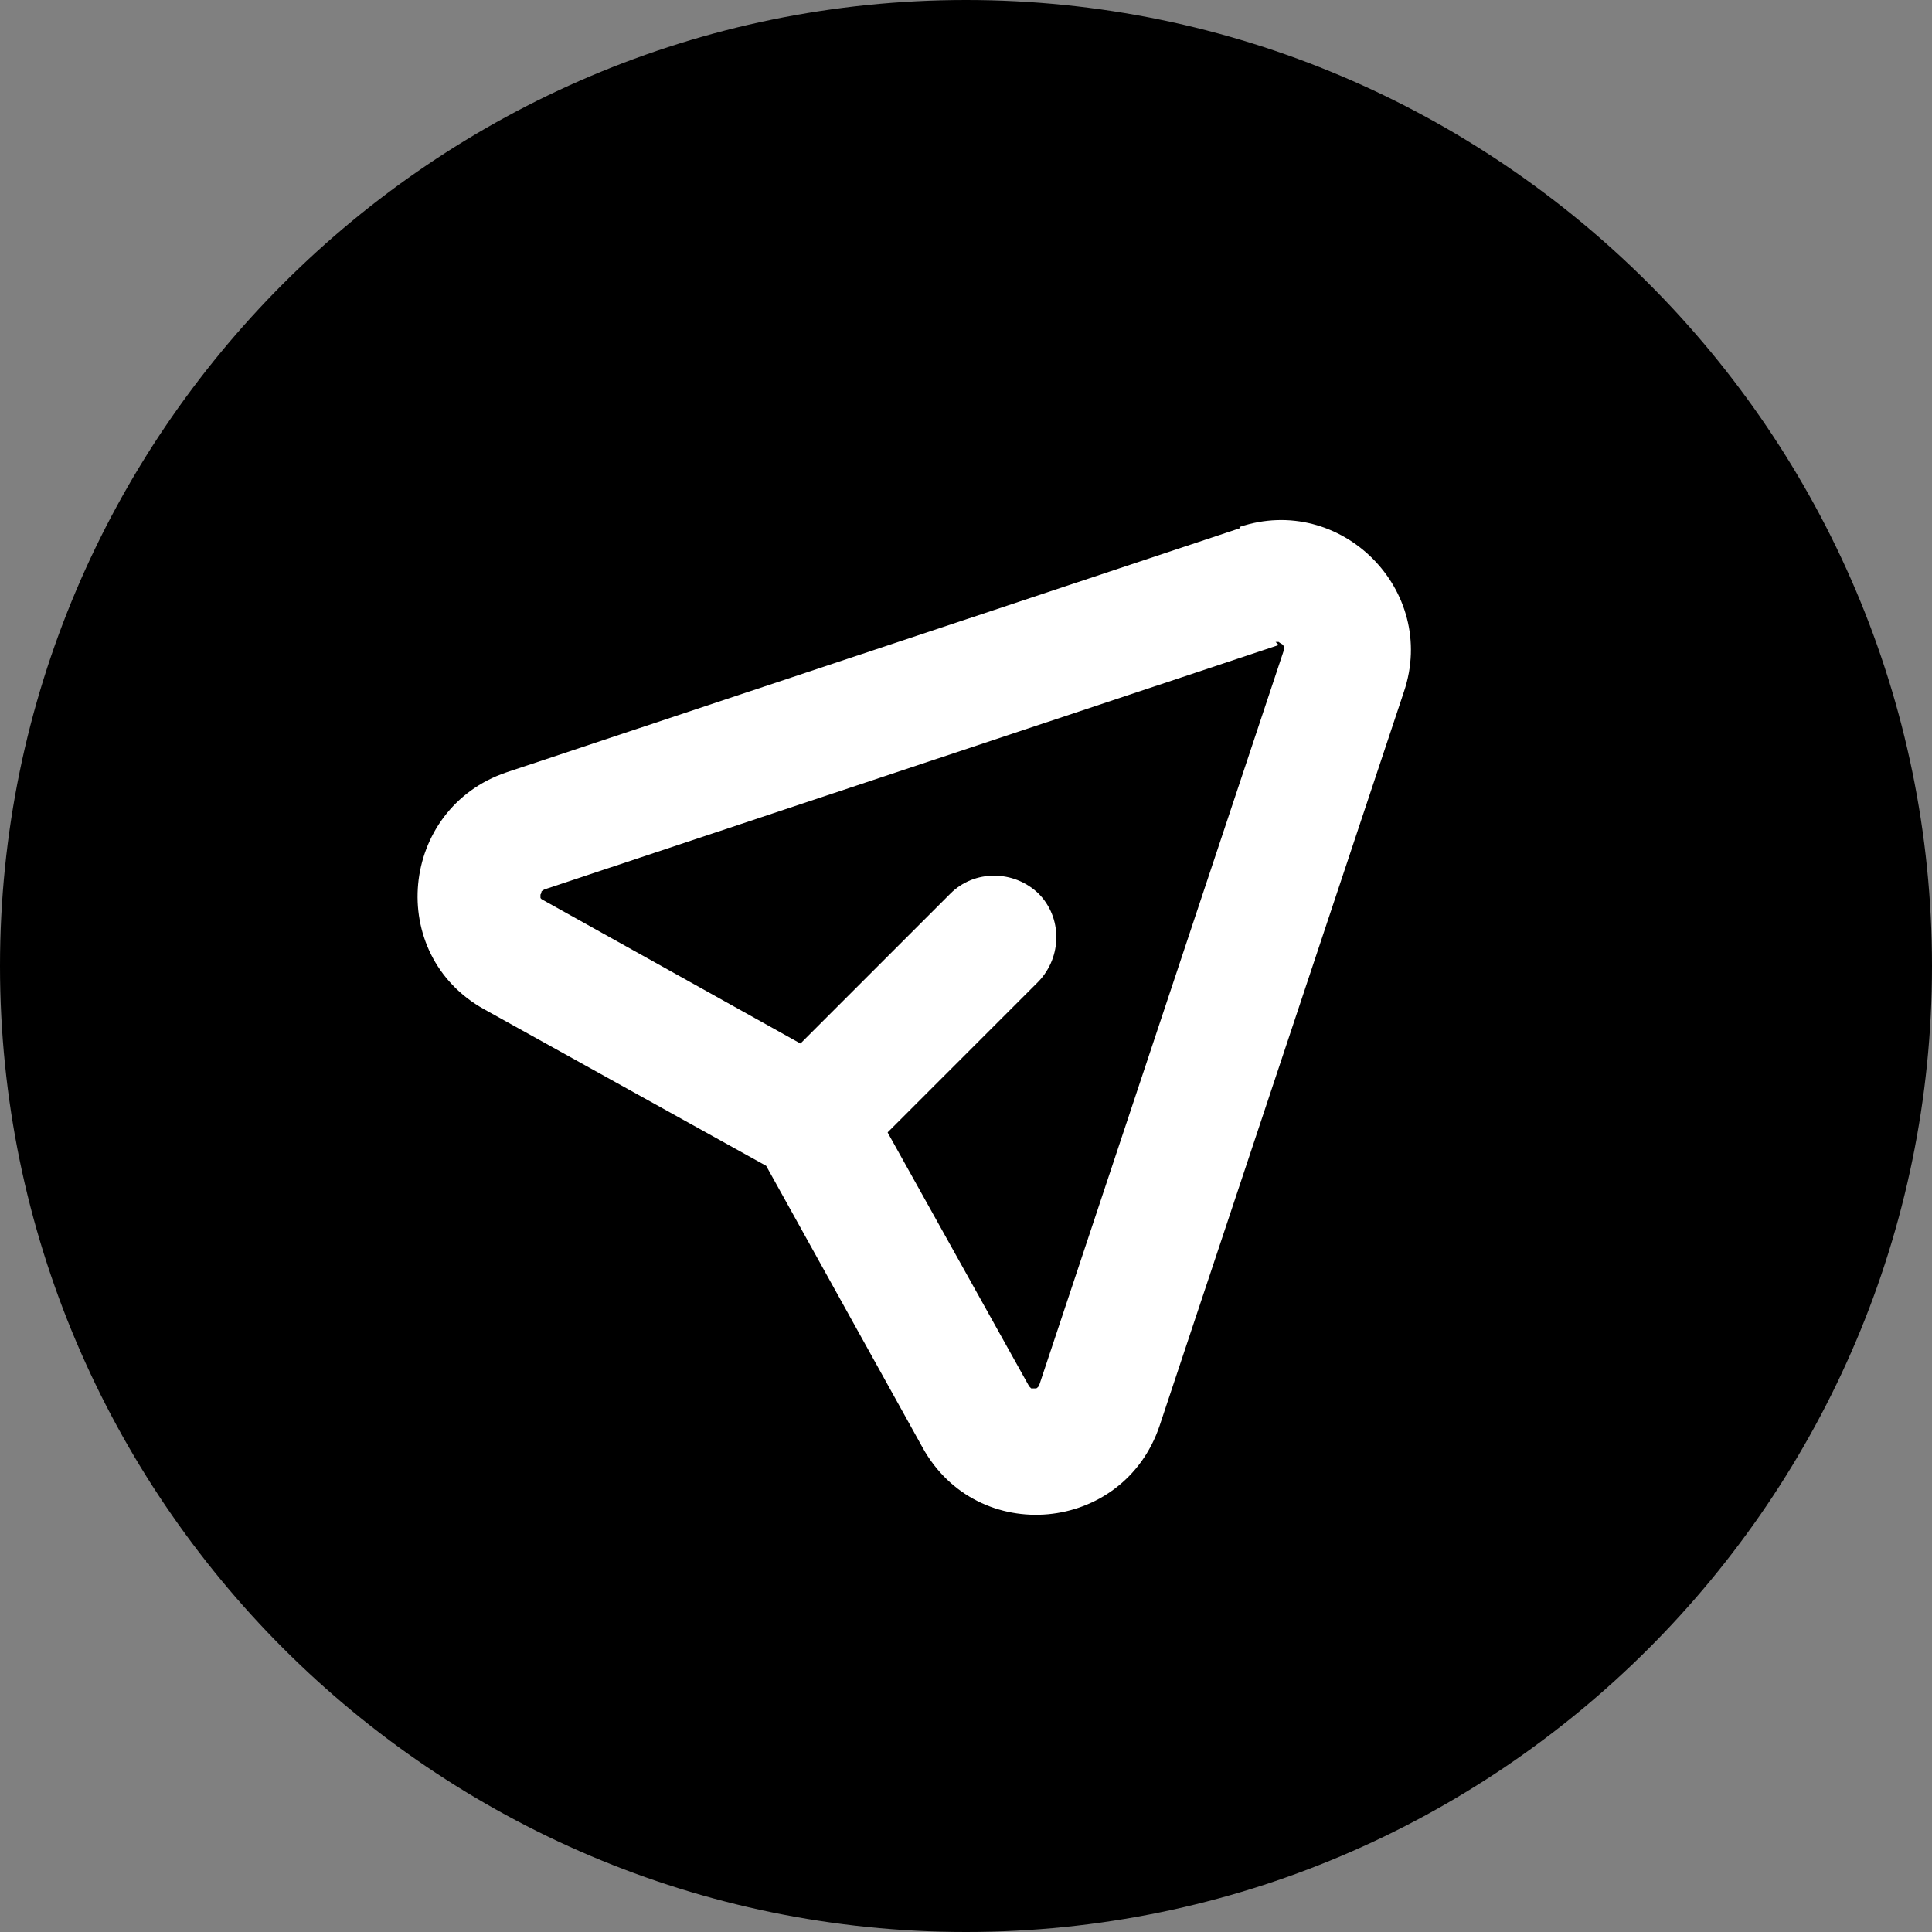 <?xml version="1.0" encoding="UTF-8"?>
<svg xmlns="http://www.w3.org/2000/svg" viewBox="0 0 18.66 18.66">
    <rect x="0" y="0" width="18.66" height="18.66" fill="#808080" stroke="none"/>
    <rect class="action-icon-bg" x=".67" y=".67" width="17.33" height="17.33" rx="8.66" ry="8.66" />
    <path class="action-icon-outline" d="m9.33,18.66C4.19,18.66,0,14.47,0,9.33S4.19,0,9.33,0s9.33,4.19,9.33,9.33-4.19,9.33-9.33,9.33Zm0-17.33C4.92,1.33,1.33,4.92,1.33,9.33s3.59,8,8,8,8-3.59,8-8S13.74,1.33,9.33,1.33Z"/>
    <path d="m10.03,8.63c.23.23.23.61,0,.85l-1.76,1.76c-.23.23-.61.23-.85,0-.23-.23-.23-.61,0-.85l1.76-1.76c.23-.23.61-.23.85,0Z" style="fill:#fff; fill-rule:evenodd;"/>
    <path d="m12.35,6.23h0l-7.09,2.36s-.02.01-.03.02c0,0,0,.02-.01.03,0,.01,0,.03,0,.03,0,0,0,.01.02.02l2.87,1.6c.1.05.18.14.23.23l1.6,2.87s.02.02.02.02c0,0,.02,0,.03,0,.01,0,.03,0,.03-.01,0,0,.01,0,.02-.03l2.36-7.09s0-.03,0-.03c0,0,0-.02-.02-.03,0,0-.02-.01-.03-.02,0,0-.01,0-.03,0Zm-.38-1.14c.98-.33,1.92.61,1.59,1.59l-2.36,7.09c-.35,1.04-1.76,1.17-2.29.21,0,0,0,0,0,0l-1.51-2.72-2.72-1.51s0,0,0,0c-.96-.53-.82-1.94.21-2.29,0,0,0,0,0,0l7.09-2.36Z" style="fill:#fff; fill-rule:evenodd;"/>
</svg>